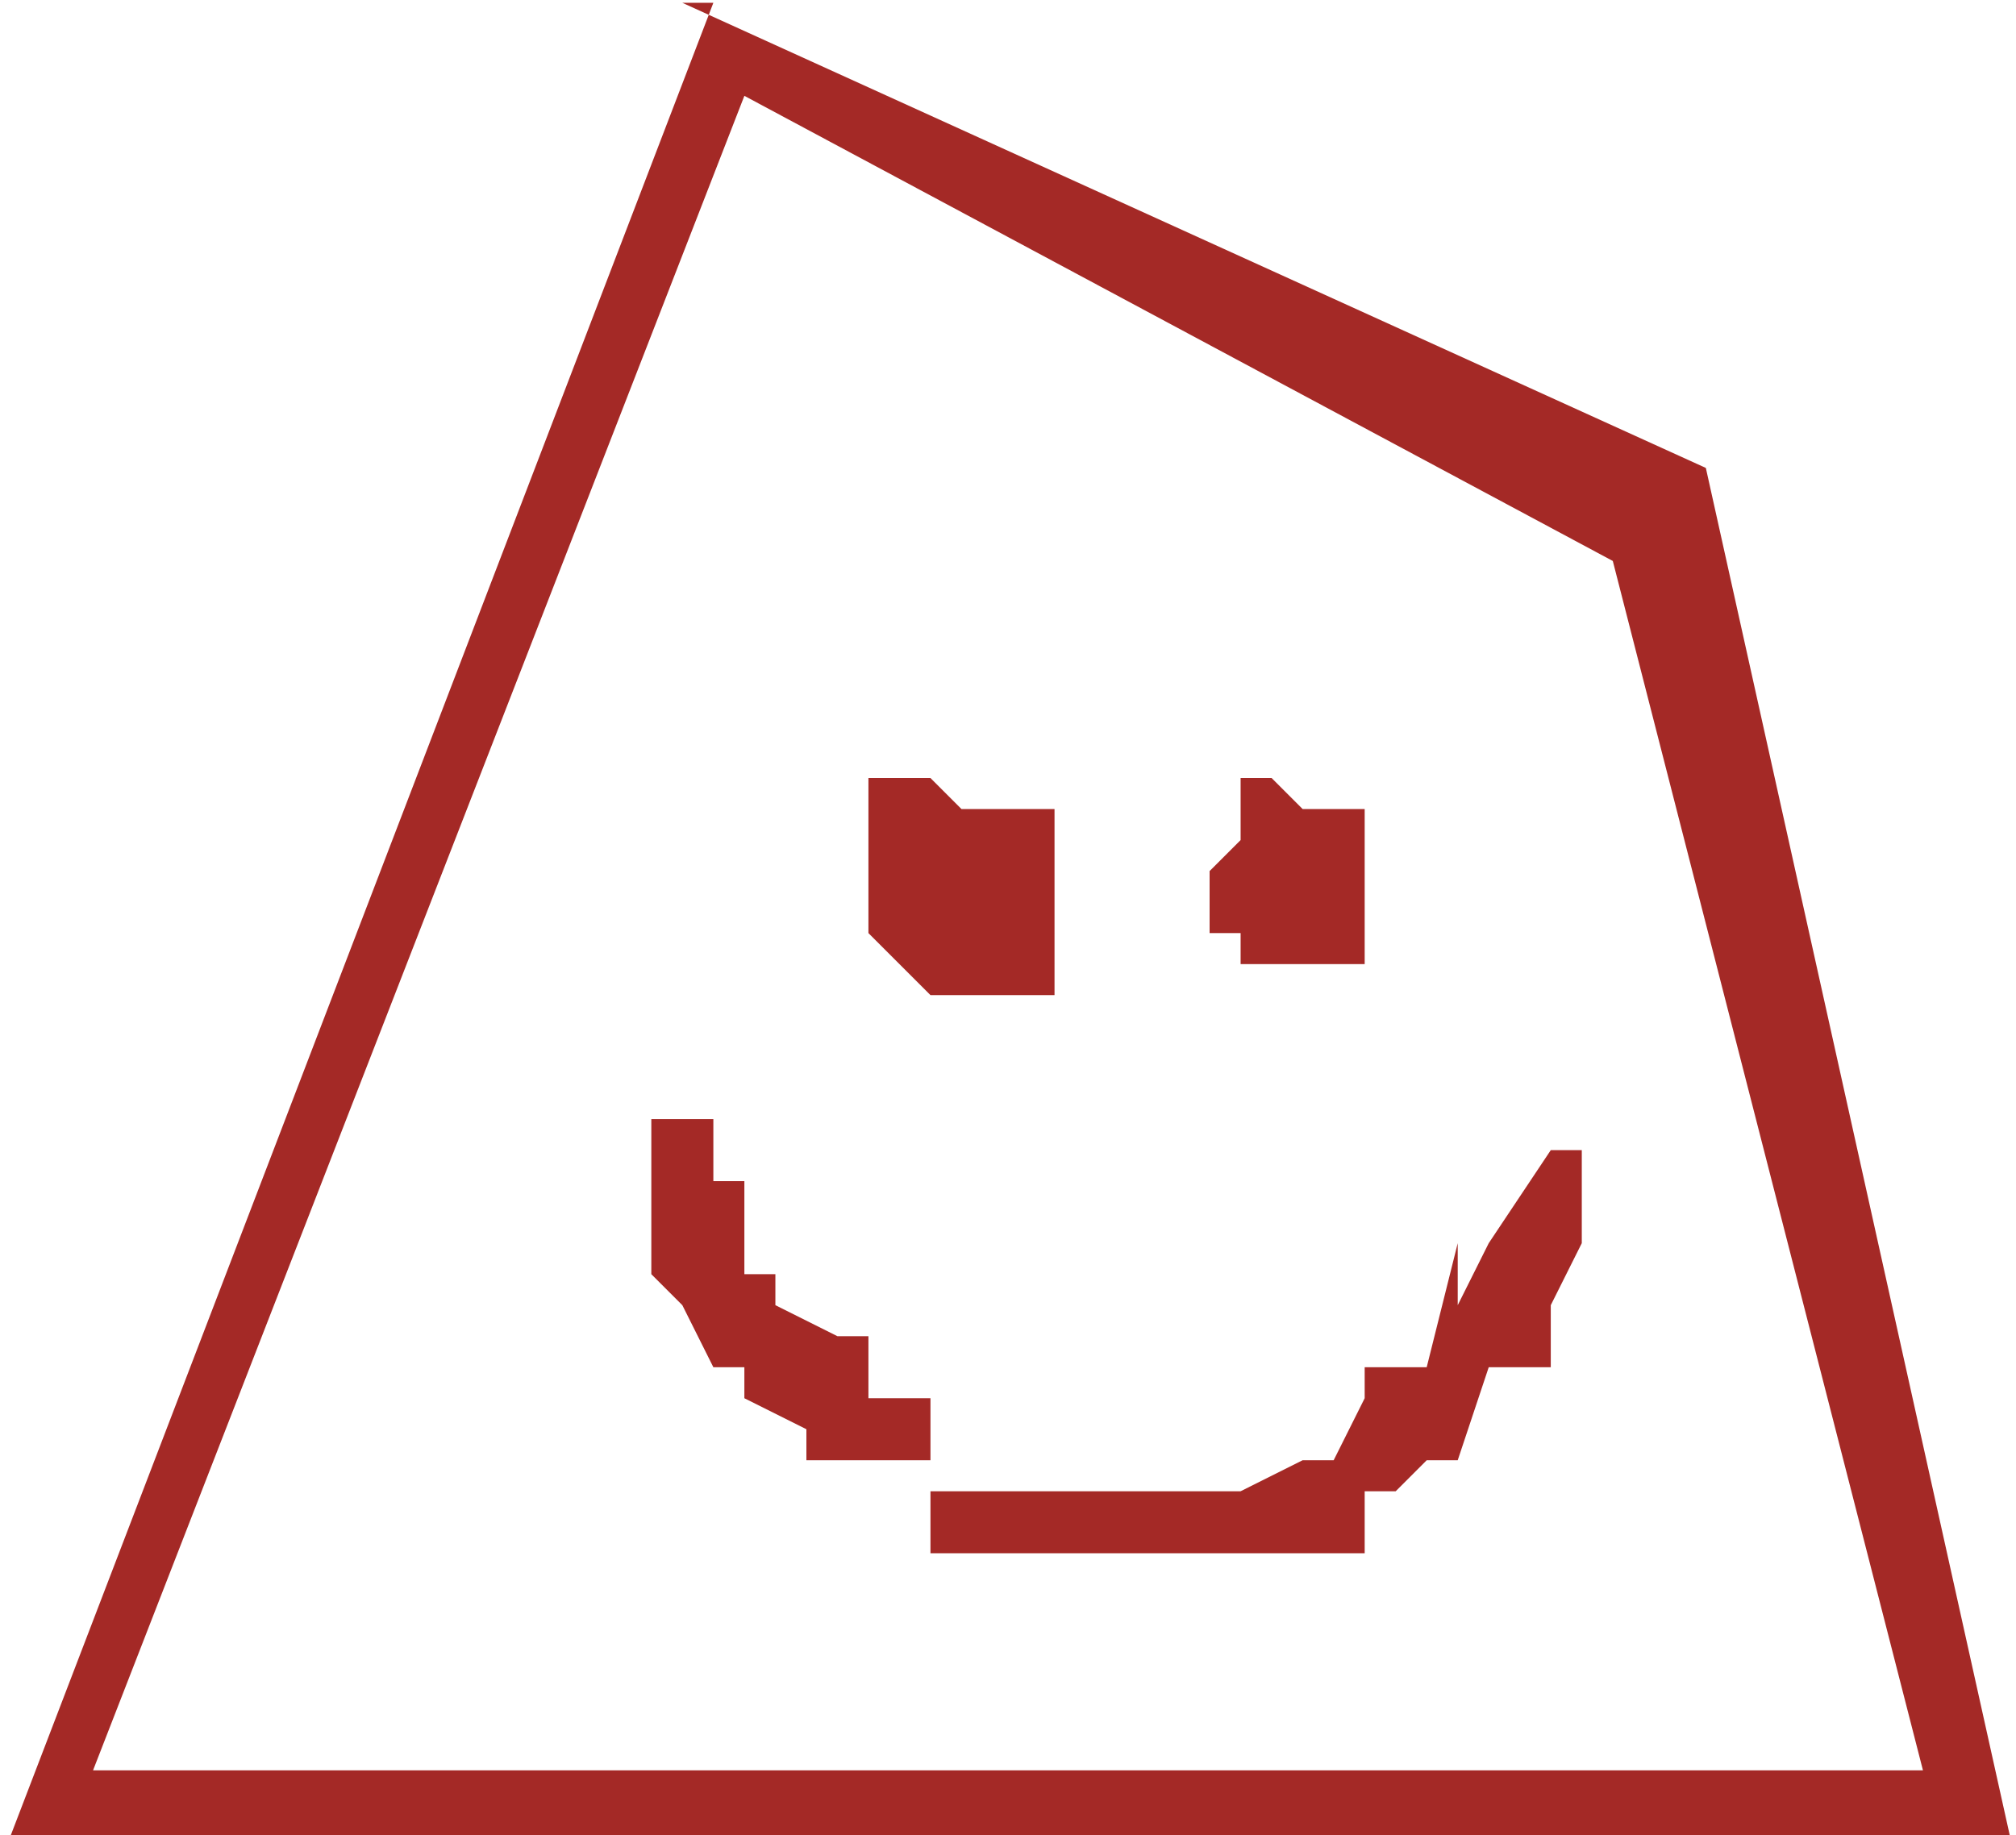 <svg xmlns="http://www.w3.org/2000/svg" width="106.509" height="96.974" viewBox="0 0 0.065 0.059" shape-rendering="geometricPrecision" text-rendering="geometricPrecision" image-rendering="optimizeQuality" fill-rule="evenodd" clip-rule="evenodd"><path d="M.028.03L.03.032h.004V.026H.031L.03.025H.028V.03zM.023 0L0 .06h.065L.055.015.022 0zm.04.057h-.06L.024.003l.028.015.01.039zM.047.04L.046.044H.044v.001L.043.047H.042L.04.048H.03V.045H.028V.043H.027L.025.042V.041H.024V.038H.023V.036H.021v.005l.001.001.001.002h.001v.001l.002.001v.001H.03V.05h.014V.048h.001L.046.047h.001L.048.044H.05V.042L.051.04V.037H.05L.048.04.047.042zM.039.028V.03H.04v.001h.004V.026H.042L.041.025H.04v.002z" fill="#a42926" id="Layer_x0020_1"/></svg>